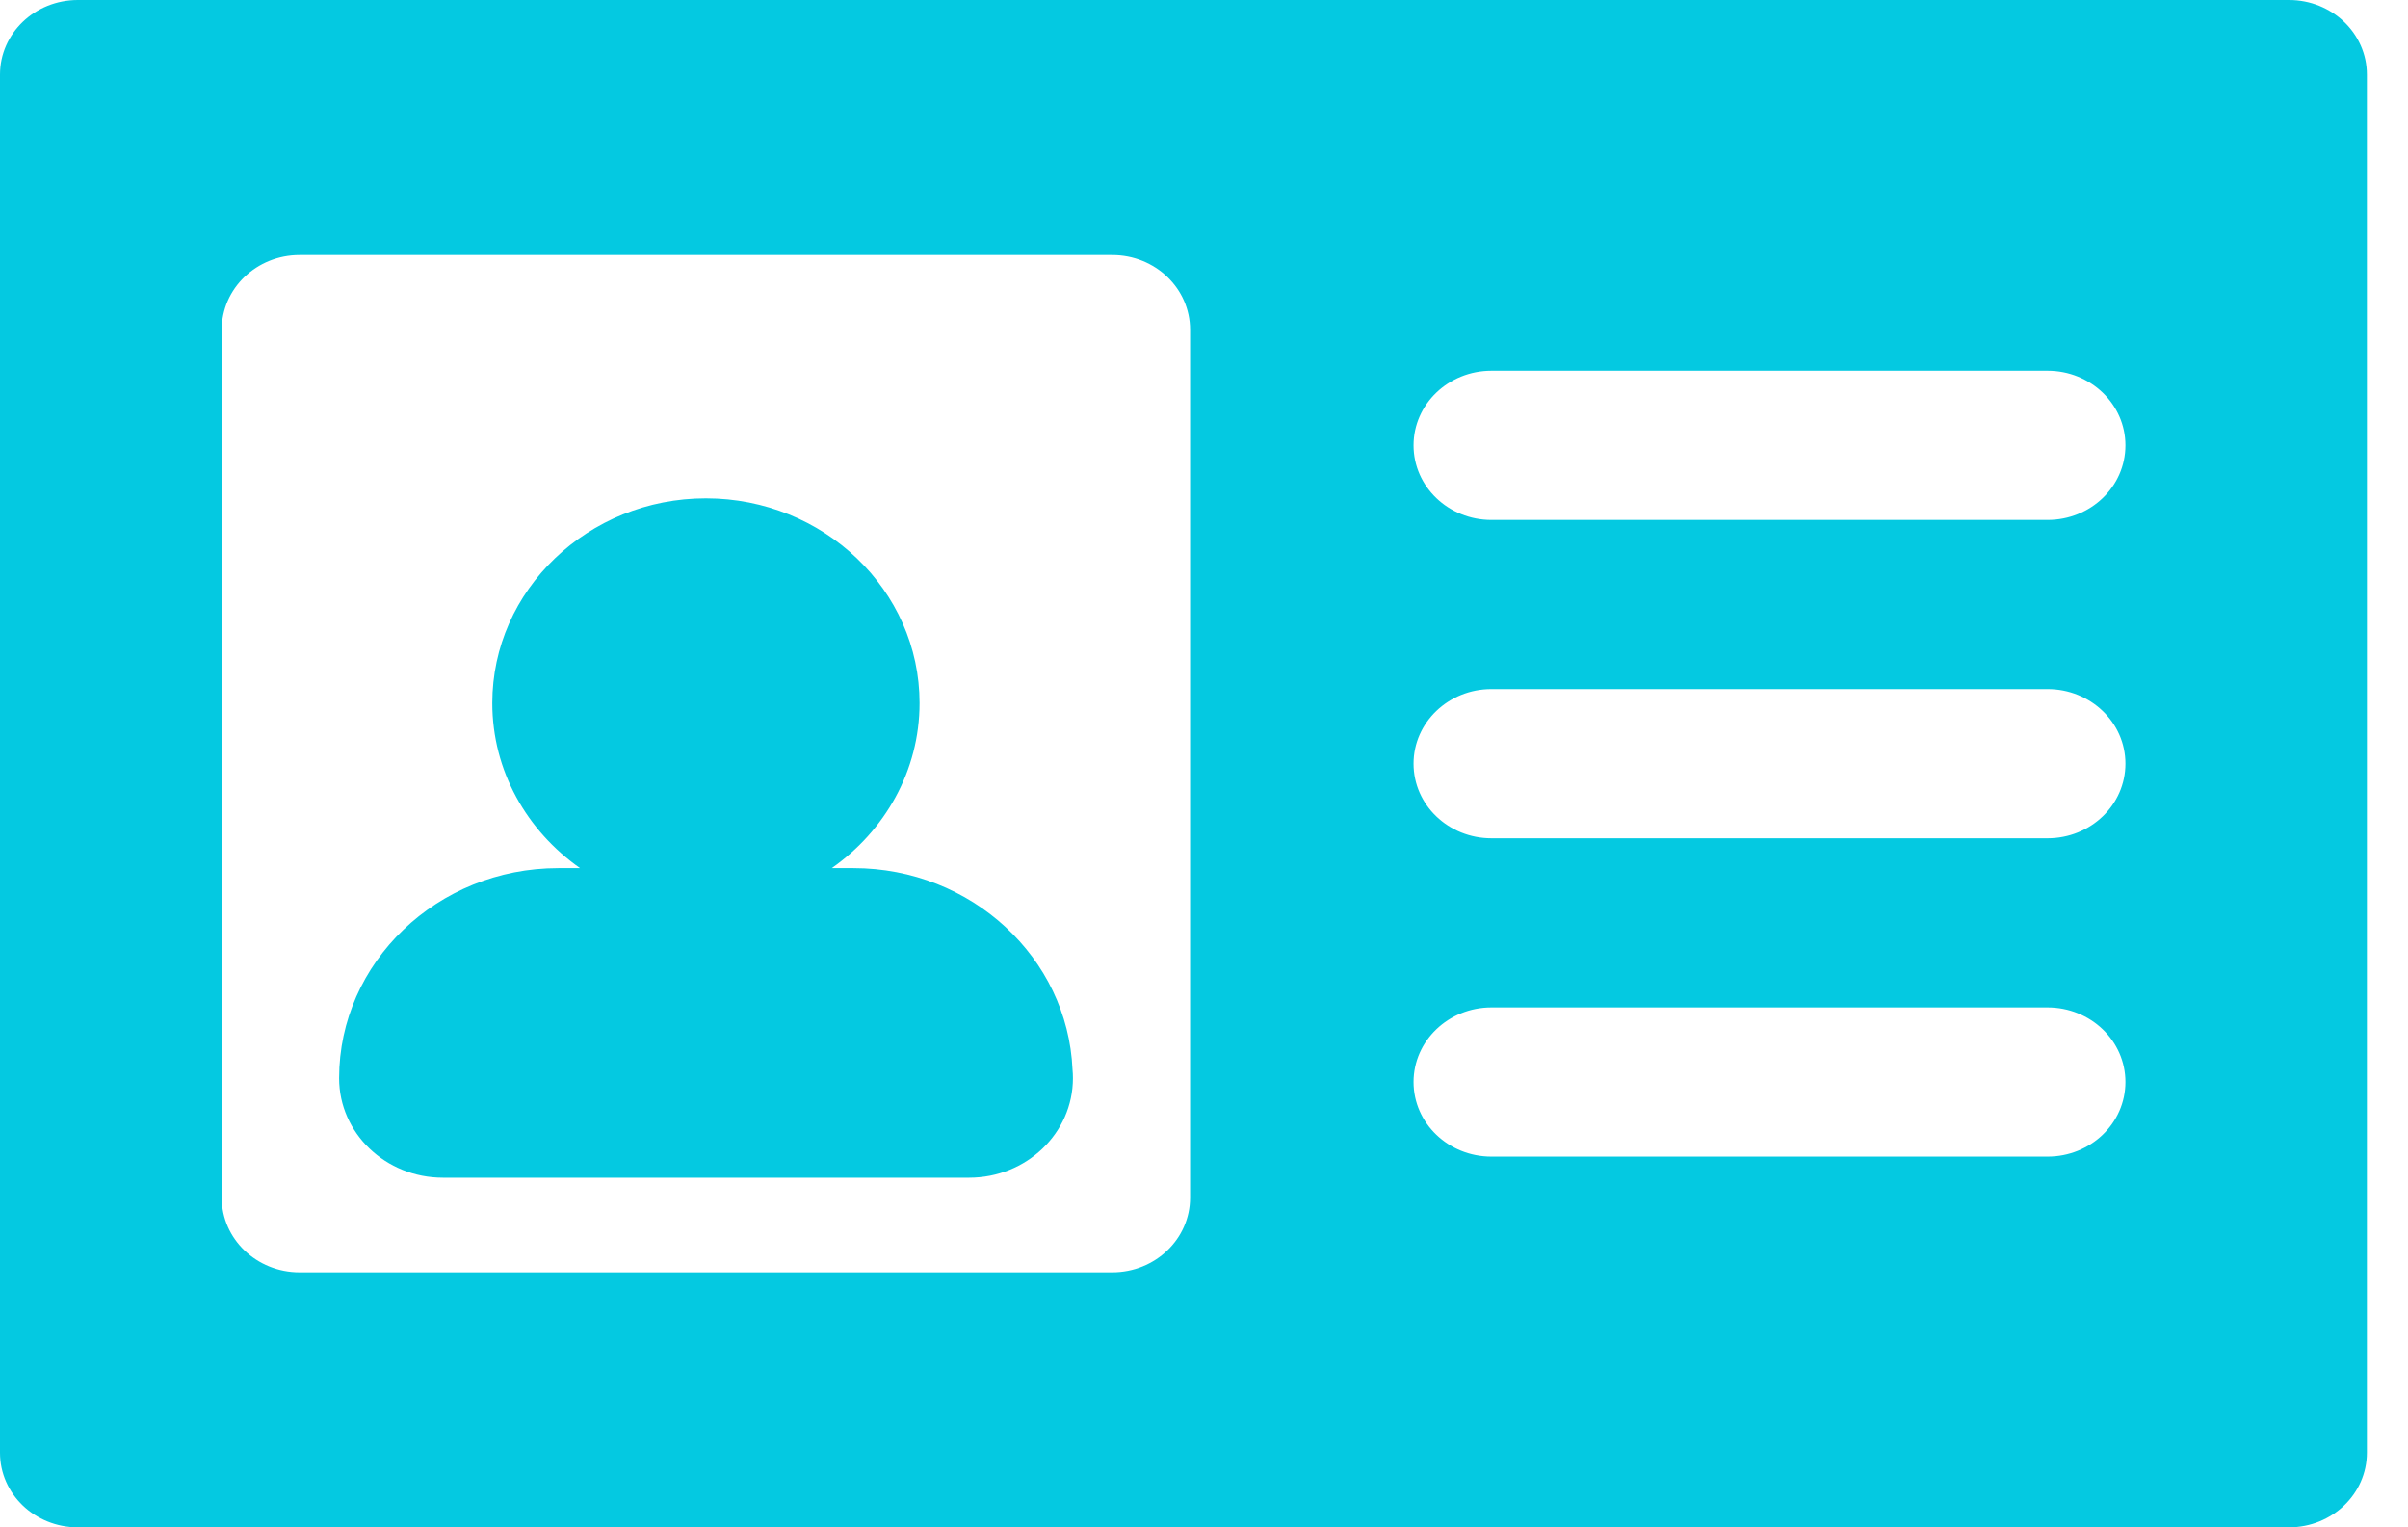 <svg width="41" height="26" viewBox="0 0 41 26" fill="none" xmlns="http://www.w3.org/2000/svg">
<path d="M18.268 18.354C18.268 19.29 17.477 20.048 16.501 20.048C16.5 20.048 16.498 20.048 16.497 20.048H7.542C6.566 20.048 5.774 19.29 5.774 18.354C5.774 16.382 7.448 14.778 9.506 14.778H9.876C8.972 14.144 8.382 13.122 8.382 11.968C8.382 10.047 10.013 8.483 12.019 8.483C14.025 8.483 15.657 10.047 15.657 11.968C15.657 13.122 15.066 14.144 14.162 14.778H14.532C16.538 14.778 18.179 16.303 18.261 18.206C18.266 18.255 18.268 18.304 18.268 18.354ZM40.3 1.27V24.73C40.3 25.431 39.707 26 38.974 26H1.326C0.593 26 0 25.431 0 24.73V1.27C0 0.568 0.593 0 1.326 0H38.974C39.707 0 40.3 0.569 40.3 1.27ZM20.263 5.612C20.263 4.91 19.67 4.341 18.938 4.341H5.101C4.369 4.341 3.775 4.91 3.775 5.612V20.389C3.775 21.09 4.369 21.659 5.101 21.659H18.937C19.67 21.659 20.263 21.09 20.263 20.389V5.612H20.263ZM36.189 18.419C36.189 17.718 35.596 17.149 34.863 17.149H25.394C24.662 17.149 24.068 17.718 24.068 18.419C24.068 19.121 24.662 19.689 25.394 19.689H34.863C35.596 19.689 36.189 19.121 36.189 18.419ZM36.189 13C36.189 12.299 35.596 11.73 34.863 11.73H25.394C24.662 11.73 24.068 12.299 24.068 13C24.068 13.702 24.662 14.27 25.394 14.27H34.863C35.596 14.27 36.189 13.702 36.189 13ZM36.189 7.581C36.189 6.88 35.596 6.311 34.863 6.311H25.394C24.662 6.311 24.068 6.88 24.068 7.581C24.068 8.283 24.662 8.851 25.394 8.851H34.863C35.596 8.851 36.189 8.283 36.189 7.581Z" fill="#04C9E1"/>
</svg>
